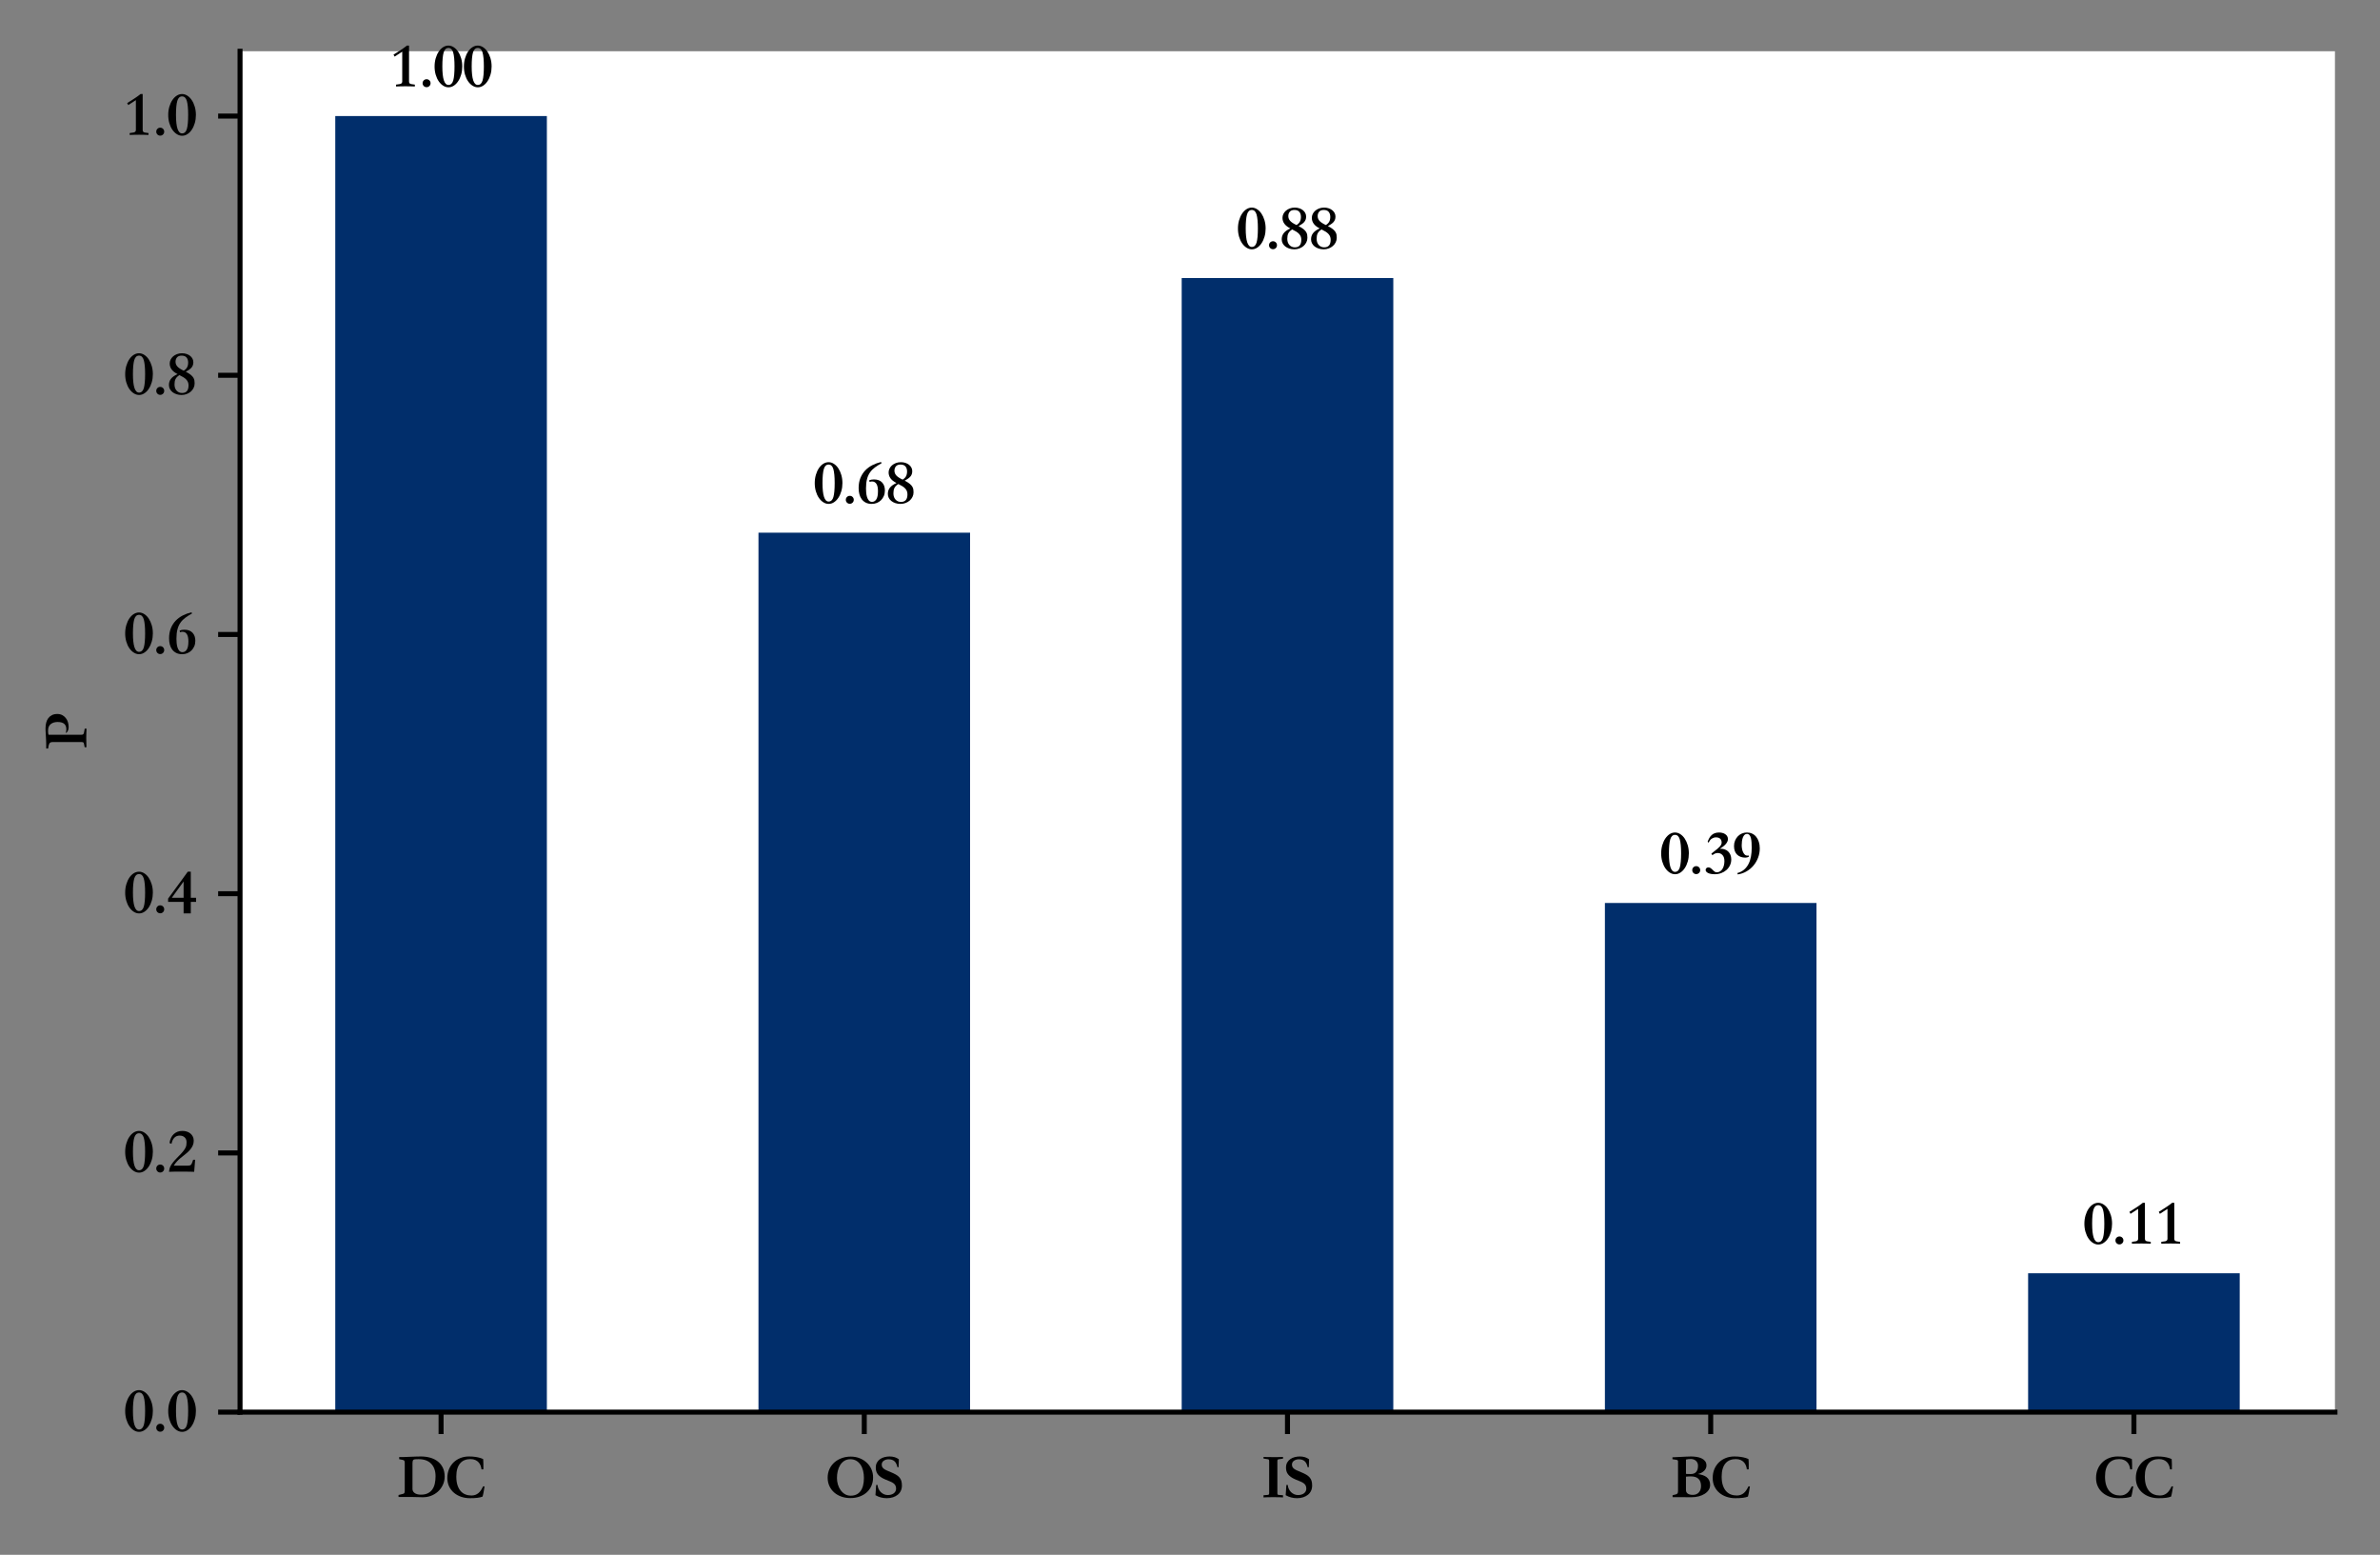 <?xml version="1.0" encoding="utf-8" standalone="no"?>
<!DOCTYPE svg PUBLIC "-//W3C//DTD SVG 1.1//EN"
  "http://www.w3.org/Graphics/SVG/1.1/DTD/svg11.dtd">
<svg xmlns:xlink="http://www.w3.org/1999/xlink" width="380.363pt" height="248.418pt" viewBox="0 0 380.363 248.418" xmlns="http://www.w3.org/2000/svg" version="1.1">
 <rect x="0" y="0" width="380.363" height="248.418" fill="#808080" stroke="none"/>
 <defs>
  <style type="text/css">*{stroke-linejoin: round; stroke-linecap: butt}</style>
 </defs>
 <g id="figure_1">
  <g id="patch_1">
   <path d="M 0 248.418 
L 380.363 248.418 
L 380.363 0 
L 0 0 
L 0 248.418 
z
" style="fill: none"/>
  </g>
  <g id="axes_1">
   <g id="patch_2">
    <path d="M 38.362 225.627 
L 373.163 225.627 
L 373.163 8.187 
L 38.362 8.187 
z
" style="fill: #ffffff"/>
   </g>
   <g id="patch_3">
    <path d="M 53.581 225.627 
L 87.399 225.627 
L 87.399 18.542 
L 53.581 18.542 
z
" clip-path="url(#pcc87fbd1bc)" style="fill: #012e6b"/>
   </g>
   <g id="patch_4">
    <path d="M 121.217 225.627 
L 155.035 225.627 
L 155.035 85.105 
L 121.217 85.105 
z
" clip-path="url(#pcc87fbd1bc)" style="fill: #012e6b"/>
   </g>
   <g id="patch_5">
    <path d="M 188.853 225.627 
L 222.672 225.627 
L 222.672 44.427 
L 188.853 44.427 
z
" clip-path="url(#pcc87fbd1bc)" style="fill: #012e6b"/>
   </g>
   <g id="patch_6">
    <path d="M 256.49 225.627 
L 290.308 225.627 
L 290.308 144.272 
L 256.49 144.272 
z
" clip-path="url(#pcc87fbd1bc)" style="fill: #012e6b"/>
   </g>
   <g id="patch_7">
    <path d="M 324.126 225.627 
L 357.944 225.627 
L 357.944 203.44 
L 324.126 203.44 
z
" clip-path="url(#pcc87fbd1bc)" style="fill: #012e6b"/>
   </g>
   <g id="matplotlib.axis_1">
    <g id="xtick_1">
     <g id="line2d_1">
      <defs>
       <path id="me48265a1ca" d="M 0 0 
L 0 3.5 
" style="stroke: #000000; stroke-width: 0.8"/>
      </defs>
      <g>
       <use xlink:href="#me48265a1ca" x="70.49" y="225.627" style="stroke: #000000; stroke-width: 0.8"/>
      </g>
     </g>
     <g id="text_1">
      <!-- DC -->
      <g transform="translate(63.435 239.827)scale(0.1 -0.1)">
       <defs>
        <path id="STSongti-SC-Black-44" d="M 781 3802 
Q 781 3955 742 4016 
Q 704 4077 595 4102 
L 224 4179 
L 224 4390 
Q 429 4384 713 4393 
Q 998 4403 1299 4416 
Q 1600 4429 1891 4438 
Q 2182 4448 2406 4448 
Q 2906 4448 3338 4323 
Q 3770 4198 4086 3948 
Q 4403 3699 4585 3324 
Q 4768 2950 4768 2445 
Q 4768 1997 4589 1613 
Q 4410 1229 4106 950 
Q 3802 672 3398 518 
Q 2995 365 2541 378 
L 1504 403 
L 160 403 
L 160 602 
L 595 710 
Q 698 730 739 794 
Q 781 858 781 1037 
L 781 3802 
z
M 1555 1190 
Q 1555 1088 1603 989 
Q 1651 890 1753 810 
Q 1856 730 2016 682 
Q 2176 634 2400 634 
Q 2803 634 3081 771 
Q 3360 909 3533 1152 
Q 3706 1395 3782 1731 
Q 3859 2067 3859 2470 
Q 3859 3277 3417 3728 
Q 2976 4179 2176 4179 
Q 2029 4179 1936 4176 
Q 1843 4173 1785 4163 
Q 1728 4154 1696 4141 
Q 1664 4128 1645 4109 
Q 1555 4038 1555 3802 
L 1555 1190 
z
" transform="scale(0.016)"/>
        <path id="STSongti-SC-Black-43" d="M 3910 1459 
Q 3891 1363 3872 1232 
Q 3853 1101 3827 960 
Q 3802 819 3773 684 
Q 3744 550 3712 442 
Q 3507 358 3200 320 
Q 2893 282 2445 282 
Q 1997 282 1590 416 
Q 1184 550 873 806 
Q 563 1062 377 1436 
Q 192 1811 192 2298 
Q 192 2784 358 3181 
Q 525 3578 816 3859 
Q 1107 4141 1500 4294 
Q 1894 4448 2349 4448 
Q 2720 4448 2989 4406 
Q 3258 4365 3430 4314 
Q 3635 4256 3770 4186 
Q 3776 4109 3782 3971 
Q 3789 3834 3792 3680 
Q 3795 3526 3792 3385 
Q 3789 3245 3789 3162 
L 3603 3162 
Q 3584 3347 3517 3529 
Q 3450 3712 3318 3859 
Q 3187 4006 2985 4096 
Q 2784 4186 2496 4186 
Q 2176 4186 1917 4083 
Q 1658 3981 1475 3769 
Q 1293 3558 1190 3228 
Q 1088 2899 1088 2445 
Q 1088 1933 1206 1574 
Q 1325 1216 1526 989 
Q 1728 762 2003 656 
Q 2278 550 2598 550 
Q 2816 550 2989 614 
Q 3162 678 3299 793 
Q 3437 909 3549 1078 
Q 3661 1248 3763 1459 
L 3910 1459 
z
" transform="scale(0.016)"/>
       </defs>
       <use xlink:href="#STSongti-SC-Black-44"/>
       <use xlink:href="#STSongti-SC-Black-43" x="77.5"/>
      </g>
     </g>
    </g>
    <g id="xtick_2">
     <g id="line2d_2">
      <g>
       <use xlink:href="#me48265a1ca" x="138.126" y="225.627" style="stroke: #000000; stroke-width: 0.8"/>
      </g>
     </g>
     <g id="text_2">
      <!-- OS -->
      <g transform="translate(131.966 239.827)scale(0.1 -0.1)">
       <defs>
        <path id="STSongti-SC-Black-4f" d="M 2458 294 
Q 1984 294 1571 438 
Q 1158 582 851 848 
Q 544 1114 368 1491 
Q 192 1869 192 2330 
Q 192 2803 374 3193 
Q 557 3584 870 3859 
Q 1184 4134 1603 4284 
Q 2022 4435 2496 4435 
Q 2976 4435 3382 4275 
Q 3789 4115 4089 3836 
Q 4390 3558 4560 3177 
Q 4730 2797 4730 2349 
Q 4730 1901 4566 1523 
Q 4403 1146 4105 874 
Q 3808 602 3389 448 
Q 2970 294 2458 294 
z
M 1120 2298 
Q 1120 1971 1213 1654 
Q 1306 1338 1485 1088 
Q 1664 838 1917 684 
Q 2170 531 2496 531 
Q 3123 531 3468 982 
Q 3814 1434 3814 2310 
Q 3814 2688 3731 3027 
Q 3648 3366 3478 3619 
Q 3309 3872 3053 4022 
Q 2797 4173 2458 4173 
Q 2112 4173 1859 4013 
Q 1606 3853 1443 3590 
Q 1280 3328 1200 2992 
Q 1120 2656 1120 2298 
z
" transform="scale(0.016)"/>
        <path id="STSongti-SC-Black-53" d="M 2355 3373 
Q 2266 3795 2051 3980 
Q 1837 4166 1466 4166 
Q 1197 4166 992 4025 
Q 787 3885 787 3635 
Q 787 3482 854 3373 
Q 922 3264 1043 3184 
Q 1165 3104 1331 3033 
Q 1498 2963 1696 2880 
Q 1990 2758 2198 2640 
Q 2406 2522 2540 2371 
Q 2675 2221 2739 2025 
Q 2803 1830 2803 1549 
Q 2803 1254 2694 1020 
Q 2586 787 2384 624 
Q 2182 461 1904 371 
Q 1626 282 1293 282 
Q 672 282 160 582 
L 230 1600 
L 371 1600 
Q 384 1389 470 1206 
Q 557 1024 697 886 
Q 838 749 1017 672 
Q 1197 595 1402 595 
Q 1562 595 1712 636 
Q 1862 678 1974 758 
Q 2086 838 2153 956 
Q 2221 1075 2221 1229 
Q 2221 1427 2150 1558 
Q 2080 1690 1942 1786 
Q 1805 1882 1603 1962 
Q 1402 2042 1146 2150 
Q 858 2272 672 2406 
Q 486 2541 380 2688 
Q 275 2835 233 2998 
Q 192 3162 192 3334 
Q 192 3635 313 3846 
Q 435 4058 633 4192 
Q 832 4326 1078 4387 
Q 1325 4448 1568 4448 
Q 2125 4448 2496 4166 
L 2470 3373 
L 2355 3373 
z
" transform="scale(0.016)"/>
       </defs>
       <use xlink:href="#STSongti-SC-Black-4f"/>
       <use xlink:href="#STSongti-SC-Black-53" x="76.9"/>
      </g>
     </g>
    </g>
    <g id="xtick_3">
     <g id="line2d_3">
      <g>
       <use xlink:href="#me48265a1ca" x="205.762" y="225.627" style="stroke: #000000; stroke-width: 0.8"/>
      </g>
     </g>
     <g id="text_3">
      <!-- IS -->
      <g transform="translate(201.677 239.827)scale(0.1 -0.1)">
       <defs>
        <path id="STSongti-SC-Black-49" d="M 723 794 
L 723 3974 
Q 723 4083 688 4128 
Q 653 4173 563 4179 
L 160 4237 
L 160 4403 
Q 224 4384 1504 4384 
Q 1882 4384 2106 4403 
L 2106 4230 
L 1702 4173 
Q 1613 4166 1577 4128 
Q 1542 4090 1542 3974 
L 1542 794 
Q 1542 678 1574 646 
Q 1606 614 1702 608 
L 2106 576 
L 2106 358 
Q 1978 371 1738 377 
Q 1498 384 1133 384 
Q 768 384 528 377 
Q 288 371 160 358 
L 160 576 
L 563 608 
Q 659 621 691 653 
Q 723 685 723 794 
z
" transform="scale(0.016)"/>
       </defs>
       <use xlink:href="#STSongti-SC-Black-49"/>
       <use xlink:href="#STSongti-SC-Black-53" x="35.4"/>
      </g>
     </g>
    </g>
    <g id="xtick_4">
     <g id="line2d_4">
      <g>
       <use xlink:href="#me48265a1ca" x="273.399" y="225.627" style="stroke: #000000; stroke-width: 0.8"/>
      </g>
     </g>
     <g id="text_4">
      <!-- BC -->
      <g transform="translate(267.029 239.827)scale(0.1 -0.1)">
       <defs>
        <path id="STSongti-SC-Black-42" d="M 160 4173 
L 160 4365 
L 538 4384 
Q 1139 4416 1523 4432 
Q 1907 4448 2010 4448 
Q 2285 4448 2563 4406 
Q 2842 4365 3062 4262 
Q 3283 4160 3420 3984 
Q 3558 3808 3558 3539 
Q 3558 3386 3491 3248 
Q 3424 3110 3309 3001 
Q 3194 2893 3037 2813 
Q 2880 2733 2701 2694 
Q 2963 2656 3187 2582 
Q 3411 2509 3574 2381 
Q 3738 2253 3830 2061 
Q 3923 1869 3923 1594 
Q 3923 1325 3776 1101 
Q 3629 877 3376 717 
Q 3123 557 2790 467 
Q 2458 378 2086 378 
Q 1734 378 1388 381 
Q 1043 384 691 384 
L 173 384 
L 173 582 
L 493 659 
Q 608 691 662 755 
Q 717 819 717 1005 
L 717 3923 
Q 717 3974 713 4006 
Q 710 4038 681 4064 
Q 653 4090 595 4106 
Q 538 4122 429 4134 
L 160 4173 
z
M 1510 2714 
Q 1562 2701 1670 2697 
Q 1779 2694 1990 2694 
Q 2349 2694 2531 2905 
Q 2714 3117 2714 3520 
Q 2714 3686 2656 3811 
Q 2598 3936 2499 4022 
Q 2400 4109 2269 4153 
Q 2138 4198 1997 4198 
Q 1741 4198 1510 4141 
L 1510 2714 
z
M 1510 2432 
L 1510 1101 
Q 1510 858 1689 736 
Q 1869 614 2189 614 
Q 2573 614 2793 854 
Q 3014 1094 3014 1491 
Q 3014 1978 2758 2218 
Q 2502 2458 2003 2458 
Q 1894 2458 1766 2451 
Q 1638 2445 1510 2432 
z
" transform="scale(0.016)"/>
       </defs>
       <use xlink:href="#STSongti-SC-Black-42"/>
       <use xlink:href="#STSongti-SC-Black-43" x="63.8"/>
      </g>
     </g>
    </g>
    <g id="xtick_5">
     <g id="line2d_5">
      <g>
       <use xlink:href="#me48265a1ca" x="341.035" y="225.627" style="stroke: #000000; stroke-width: 0.8"/>
      </g>
     </g>
     <g id="text_5">
      <!-- CC -->
      <g transform="translate(334.676 239.827)scale(0.1 -0.1)">
       <use xlink:href="#STSongti-SC-Black-43"/>
       <use xlink:href="#STSongti-SC-Black-43" x="63.6"/>
      </g>
     </g>
    </g>
   </g>
   <g id="matplotlib.axis_2">
    <g id="ytick_1">
     <g id="line2d_6">
      <defs>
       <path id="m378e06ed21" d="M 0 0 
L -3.5 0 
" style="stroke: #000000; stroke-width: 0.8"/>
      </defs>
      <g>
       <use xlink:href="#m378e06ed21" x="38.362" y="225.627" style="stroke: #000000; stroke-width: 0.8"/>
      </g>
     </g>
     <g id="text_6">
      <!-- 0.0 -->
      <g transform="translate(19.791 229.227)scale(0.1 -0.1)">
       <defs>
        <path id="STSongti-SC-Black-30" d="M 1517 4448 
Q 1792 4448 2045 4285 
Q 2298 4122 2486 3840 
Q 2675 3558 2787 3177 
Q 2899 2797 2899 2362 
Q 2899 1933 2790 1555 
Q 2682 1178 2493 893 
Q 2304 608 2054 445 
Q 1805 282 1523 282 
Q 1248 282 995 442 
Q 742 602 550 880 
Q 358 1158 246 1539 
Q 134 1920 134 2355 
Q 134 2797 246 3181 
Q 358 3565 547 3846 
Q 736 4128 985 4288 
Q 1235 4448 1517 4448 
z
M 1517 518 
Q 1869 518 1997 966 
Q 2125 1414 2125 2362 
Q 2125 3309 1993 3760 
Q 1862 4211 1517 4211 
Q 1171 4211 1040 3763 
Q 909 3315 909 2362 
Q 909 518 1517 518 
z
" transform="scale(0.016)"/>
        <path id="STSongti-SC-Black-2e" d="M 704 294 
Q 538 294 422 409 
Q 307 525 307 691 
Q 307 858 422 973 
Q 538 1088 704 1088 
Q 870 1088 985 973 
Q 1101 858 1101 691 
Q 1101 525 985 409 
Q 870 294 704 294 
z
" transform="scale(0.016)"/>
       </defs>
       <use xlink:href="#STSongti-SC-Black-30"/>
       <use xlink:href="#STSongti-SC-Black-2e" x="46.9"/>
       <use xlink:href="#STSongti-SC-Black-30" x="68.8"/>
      </g>
     </g>
    </g>
    <g id="ytick_2">
     <g id="line2d_7">
      <g>
       <use xlink:href="#m378e06ed21" x="38.362" y="184.21" style="stroke: #000000; stroke-width: 0.8"/>
      </g>
     </g>
     <g id="text_7">
      <!-- 0.2 -->
      <g transform="translate(19.791 187.81)scale(0.1 -0.1)">
       <defs>
        <path id="STSongti-SC-Black-32" d="M 2726 365 
Q 2496 371 2227 377 
Q 1958 384 1542 384 
Q 1120 384 777 381 
Q 435 378 211 365 
Q 230 518 262 659 
Q 294 800 377 957 
Q 461 1114 605 1299 
Q 749 1485 992 1734 
L 1229 1978 
Q 1478 2227 1625 2412 
Q 1773 2598 1849 2748 
Q 1926 2899 1945 3033 
Q 1965 3168 1965 3322 
Q 1965 3622 1779 3801 
Q 1594 3981 1280 3981 
Q 954 3981 746 3769 
Q 538 3558 461 3162 
L 262 3238 
Q 352 3827 694 4137 
Q 1037 4448 1549 4448 
Q 1779 4448 1984 4384 
Q 2189 4320 2342 4195 
Q 2496 4070 2589 3888 
Q 2682 3706 2682 3469 
Q 2682 3219 2592 3008 
Q 2502 2797 2348 2608 
Q 2195 2419 1993 2246 
Q 1792 2074 1574 1907 
L 1382 1754 
Q 1216 1619 1030 1427 
Q 845 1235 685 979 
L 2074 979 
Q 2234 979 2317 1011 
Q 2400 1043 2448 1116 
Q 2496 1190 2531 1302 
Q 2566 1414 2624 1568 
L 2822 1568 
L 2726 365 
z
" transform="scale(0.016)"/>
       </defs>
       <use xlink:href="#STSongti-SC-Black-30"/>
       <use xlink:href="#STSongti-SC-Black-2e" x="46.9"/>
       <use xlink:href="#STSongti-SC-Black-32" x="68.8"/>
      </g>
     </g>
    </g>
    <g id="ytick_3">
     <g id="line2d_8">
      <g>
       <use xlink:href="#m378e06ed21" x="38.362" y="142.793" style="stroke: #000000; stroke-width: 0.8"/>
      </g>
     </g>
     <g id="text_8">
      <!-- 0.4 -->
      <g transform="translate(19.791 146.393)scale(0.1 -0.1)">
       <defs>
        <path id="STSongti-SC-Black-34" d="M 2086 4448 
L 2387 4448 
L 2387 1843 
L 2918 1843 
L 2918 1434 
L 2387 1434 
L 2387 282 
L 1670 282 
L 1670 1434 
L 122 1434 
L 122 1760 
L 966 2912 
Q 1254 3296 1529 3680 
Q 1805 4064 2086 4448 
z
M 1670 1843 
L 1670 3469 
Q 1453 3168 1289 2944 
Q 1126 2720 992 2537 
Q 858 2355 739 2188 
Q 621 2022 493 1843 
L 1670 1843 
z
" transform="scale(0.016)"/>
       </defs>
       <use xlink:href="#STSongti-SC-Black-30"/>
       <use xlink:href="#STSongti-SC-Black-2e" x="46.9"/>
       <use xlink:href="#STSongti-SC-Black-34" x="68.8"/>
      </g>
     </g>
    </g>
    <g id="ytick_4">
     <g id="line2d_9">
      <g>
       <use xlink:href="#m378e06ed21" x="38.362" y="101.376" style="stroke: #000000; stroke-width: 0.8"/>
      </g>
     </g>
     <g id="text_9">
      <!-- 0.6 -->
      <g transform="translate(19.791 104.976)scale(0.1 -0.1)">
       <defs>
        <path id="STSongti-SC-Black-36" d="M 2458 4467 
L 2509 4346 
Q 2138 4141 1846 3926 
Q 1555 3712 1356 3430 
Q 1158 3149 1056 2761 
Q 954 2374 954 1824 
Q 954 1645 973 1414 
Q 992 1184 1053 976 
Q 1114 768 1235 627 
Q 1357 486 1562 486 
Q 1824 486 1987 739 
Q 2150 992 2150 1562 
Q 2150 2042 1996 2282 
Q 1843 2522 1555 2522 
Q 1434 2522 1318 2470 
L 1267 2637 
Q 1370 2682 1482 2704 
Q 1594 2726 1747 2726 
Q 2278 2726 2560 2425 
Q 2842 2125 2842 1626 
Q 2842 1318 2736 1072 
Q 2630 826 2451 650 
Q 2272 474 2035 378 
Q 1798 282 1530 282 
Q 1190 282 944 403 
Q 698 525 534 739 
Q 371 954 294 1242 
Q 218 1530 218 1862 
Q 218 2426 394 2864 
Q 570 3302 874 3622 
Q 1178 3942 1587 4150 
Q 1997 4358 2458 4467 
z
" transform="scale(0.016)"/>
       </defs>
       <use xlink:href="#STSongti-SC-Black-30"/>
       <use xlink:href="#STSongti-SC-Black-2e" x="46.9"/>
       <use xlink:href="#STSongti-SC-Black-36" x="68.8"/>
      </g>
     </g>
    </g>
    <g id="ytick_5">
     <g id="line2d_10">
      <g>
       <use xlink:href="#m378e06ed21" x="38.362" y="59.959" style="stroke: #000000; stroke-width: 0.8"/>
      </g>
     </g>
     <g id="text_10">
      <!-- 0.8 -->
      <g transform="translate(19.791 63.559)scale(0.1 -0.1)">
       <defs>
        <path id="STSongti-SC-Black-38" d="M 1069 2368 
Q 282 2758 282 3424 
Q 282 3622 368 3804 
Q 454 3987 617 4131 
Q 781 4275 1005 4361 
Q 1229 4448 1510 4448 
Q 1760 4448 1968 4377 
Q 2176 4307 2326 4185 
Q 2477 4064 2560 3901 
Q 2643 3738 2643 3552 
Q 2643 3366 2588 3232 
Q 2534 3098 2438 2992 
Q 2342 2886 2201 2793 
Q 2061 2701 1888 2598 
Q 2202 2445 2381 2297 
Q 2560 2150 2646 2006 
Q 2733 1862 2752 1718 
Q 2771 1574 2771 1434 
Q 2771 1190 2665 979 
Q 2560 768 2384 614 
Q 2208 461 1971 371 
Q 1734 282 1466 282 
Q 1184 282 950 362 
Q 717 442 550 576 
Q 384 710 294 892 
Q 205 1075 205 1280 
Q 205 1434 246 1584 
Q 288 1734 390 1875 
Q 493 2016 659 2137 
Q 826 2259 1069 2368 
z
M 1683 2707 
Q 1920 2854 2022 3046 
Q 2125 3238 2125 3526 
Q 2125 3827 1968 4019 
Q 1811 4211 1472 4211 
Q 1158 4211 1011 4035 
Q 864 3859 864 3597 
Q 864 3334 1046 3126 
Q 1229 2918 1683 2707 
z
M 1254 2266 
Q 1107 2176 1011 2077 
Q 915 1978 860 1866 
Q 806 1754 784 1622 
Q 762 1491 762 1331 
Q 762 941 976 710 
Q 1190 480 1517 480 
Q 2163 480 2163 1235 
Q 2163 1414 2108 1555 
Q 2054 1696 1942 1817 
Q 1830 1939 1657 2048 
Q 1485 2157 1254 2266 
z
" transform="scale(0.016)"/>
       </defs>
       <use xlink:href="#STSongti-SC-Black-30"/>
       <use xlink:href="#STSongti-SC-Black-2e" x="46.9"/>
       <use xlink:href="#STSongti-SC-Black-38" x="68.8"/>
      </g>
     </g>
    </g>
    <g id="ytick_6">
     <g id="line2d_11">
      <g>
       <use xlink:href="#m378e06ed21" x="38.362" y="18.542" style="stroke: #000000; stroke-width: 0.8"/>
      </g>
     </g>
     <g id="text_11">
      <!-- 1.0 -->
      <g transform="translate(19.791 22.142)scale(0.1 -0.1)">
       <defs>
        <path id="STSongti-SC-Black-31" d="M 2464 365 
Q 2298 371 2045 377 
Q 1792 384 1523 384 
Q 1254 384 1001 377 
Q 749 371 582 365 
L 582 550 
L 979 608 
Q 1203 659 1203 858 
L 1203 3840 
L 442 3347 
L 333 3546 
Q 442 3616 608 3718 
Q 774 3821 960 3942 
Q 1146 4064 1331 4192 
Q 1517 4320 1670 4448 
L 1882 4448 
L 1882 858 
Q 1882 634 2106 602 
L 2464 550 
L 2464 365 
z
" transform="scale(0.016)"/>
       </defs>
       <use xlink:href="#STSongti-SC-Black-31"/>
       <use xlink:href="#STSongti-SC-Black-2e" x="46.9"/>
       <use xlink:href="#STSongti-SC-Black-30" x="68.8"/>
      </g>
     </g>
    </g>
    <g id="text_12">
     <!-- P -->
     <g transform="translate(14.4 119.853)rotate(-90)scale(0.1 -0.1)">
      <defs>
       <path id="STSongti-SC-Black-50" d="M 160 4384 
Q 474 4384 685 4387 
Q 896 4390 1005 4397 
L 1933 4448 
Q 2054 4454 2102 4454 
Q 2150 4454 2176 4454 
Q 2477 4454 2739 4387 
Q 3002 4320 3194 4176 
Q 3386 4032 3498 3808 
Q 3610 3584 3610 3277 
Q 3610 2995 3498 2784 
Q 3386 2573 3203 2429 
Q 3021 2285 2787 2214 
Q 2554 2144 2317 2144 
Q 2131 2144 1990 2195 
Q 1850 2246 1728 2368 
L 1741 2426 
Q 1824 2394 1920 2384 
Q 2016 2374 2086 2374 
Q 2246 2374 2377 2419 
Q 2509 2464 2605 2563 
Q 2701 2662 2755 2828 
Q 2810 2995 2810 3245 
Q 2810 3667 2598 3932 
Q 2387 4198 1952 4198 
Q 1862 4198 1801 4195 
Q 1741 4192 1690 4186 
Q 1638 4179 1603 4169 
Q 1568 4160 1536 4147 
L 1536 864 
Q 1536 768 1577 701 
Q 1619 634 1760 608 
L 2144 538 
L 2144 358 
Q 1875 371 1635 377 
Q 1395 384 1222 384 
Q 1024 384 816 377 
Q 608 371 288 365 
L 288 544 
L 646 614 
Q 742 634 774 685 
Q 806 736 806 858 
L 806 3744 
Q 806 3987 656 4070 
Q 506 4154 160 4192 
L 160 4384 
z
" transform="scale(0.016)"/>
      </defs>
      <use xlink:href="#STSongti-SC-Black-50"/>
     </g>
    </g>
   </g>
   <g id="patch_8">
    <path d="M 38.362 225.627 
L 38.362 8.187 
" style="fill: none; stroke: #000000; stroke-width: 0.8; stroke-linejoin: miter; stroke-linecap: square"/>
   </g>
   <g id="patch_9">
    <path d="M 38.362 225.627 
L 373.163 225.627 
" style="fill: none; stroke: #000000; stroke-width: 0.8; stroke-linejoin: miter; stroke-linecap: square"/>
   </g>
   <g id="text_13">
    <!-- 1.00 -->
    <g transform="translate(62.359 14.4)scale(0.1 -0.1)">
     <use xlink:href="#STSongti-SC-Black-31"/>
     <use xlink:href="#STSongti-SC-Black-2e" x="46.9"/>
     <use xlink:href="#STSongti-SC-Black-30" x="68.8"/>
     <use xlink:href="#STSongti-SC-Black-30" x="115.7"/>
    </g>
   </g>
   <g id="text_14">
    <!-- 0.68 -->
    <g transform="translate(129.995 80.963)scale(0.1 -0.1)">
     <use xlink:href="#STSongti-SC-Black-30"/>
     <use xlink:href="#STSongti-SC-Black-2e" x="46.9"/>
     <use xlink:href="#STSongti-SC-Black-36" x="68.8"/>
     <use xlink:href="#STSongti-SC-Black-38" x="115.7"/>
    </g>
   </g>
   <g id="text_15">
    <!-- 0.88 -->
    <g transform="translate(197.631 40.286)scale(0.1 -0.1)">
     <use xlink:href="#STSongti-SC-Black-30"/>
     <use xlink:href="#STSongti-SC-Black-2e" x="46.9"/>
     <use xlink:href="#STSongti-SC-Black-38" x="68.8"/>
     <use xlink:href="#STSongti-SC-Black-38" x="115.7"/>
    </g>
   </g>
   <g id="text_16">
    <!-- 0.39 -->
    <g transform="translate(265.268 140.131)scale(0.1 -0.1)">
     <defs>
      <path id="STSongti-SC-Black-33" d="M 576 3430 
L 474 3526 
Q 550 3731 646 3900 
Q 742 4070 876 4192 
Q 1011 4314 1193 4381 
Q 1376 4448 1619 4448 
Q 1779 4448 1939 4409 
Q 2099 4371 2224 4288 
Q 2349 4205 2425 4083 
Q 2502 3962 2502 3789 
Q 2502 3539 2281 3289 
Q 2061 3040 1683 2822 
Q 1939 2842 2153 2771 
Q 2368 2701 2518 2560 
Q 2669 2419 2752 2214 
Q 2835 2010 2835 1760 
Q 2835 1446 2707 1174 
Q 2579 902 2355 704 
Q 2131 506 1833 394 
Q 1536 282 1203 282 
Q 762 282 518 403 
Q 275 525 275 717 
Q 275 787 323 854 
Q 371 922 457 950 
Q 544 979 653 950 
Q 762 922 890 800 
Q 986 704 1053 640 
Q 1120 576 1174 541 
Q 1229 506 1277 490 
Q 1325 474 1389 474 
Q 1581 474 1725 570 
Q 1869 666 1965 826 
Q 2061 986 2105 1184 
Q 2150 1382 2150 1587 
Q 2150 1997 1955 2198 
Q 1760 2400 1498 2400 
Q 1331 2400 1206 2345 
Q 1082 2291 954 2182 
L 845 2330 
Q 909 2387 979 2444 
Q 1050 2502 1126 2560 
Q 1478 2822 1676 3030 
Q 1875 3238 1875 3437 
Q 1875 3686 1731 3824 
Q 1587 3962 1306 3962 
Q 1101 3962 902 3843 
Q 704 3725 576 3430 
z
" transform="scale(0.016)"/>
      <path id="STSongti-SC-Black-39" d="M 1658 2022 
Q 1485 1939 1299 1939 
Q 1069 1939 864 2009 
Q 659 2080 505 2221 
Q 352 2362 265 2579 
Q 179 2797 179 3091 
Q 179 3386 281 3635 
Q 384 3885 560 4067 
Q 736 4250 969 4349 
Q 1203 4448 1466 4448 
Q 1747 4448 1984 4339 
Q 2221 4230 2390 4022 
Q 2560 3814 2656 3520 
Q 2752 3226 2752 2861 
Q 2752 2374 2582 1932 
Q 2413 1491 2118 1142 
Q 1824 794 1417 560 
Q 1011 326 544 262 
L 518 403 
Q 915 506 1187 742 
Q 1459 979 1628 1308 
Q 1798 1638 1872 2051 
Q 1946 2464 1946 2918 
Q 1946 3194 1930 3446 
Q 1914 3699 1866 3891 
Q 1818 4083 1722 4195 
Q 1626 4307 1466 4307 
Q 1318 4307 1219 4204 
Q 1120 4102 1059 3939 
Q 998 3776 972 3571 
Q 947 3366 947 3162 
Q 947 2989 982 2806 
Q 1018 2624 1088 2477 
Q 1158 2330 1260 2234 
Q 1363 2138 1498 2138 
Q 1587 2138 1638 2157 
L 1658 2022 
z
" transform="scale(0.016)"/>
     </defs>
     <use xlink:href="#STSongti-SC-Black-30"/>
     <use xlink:href="#STSongti-SC-Black-2e" x="46.9"/>
     <use xlink:href="#STSongti-SC-Black-33" x="68.8"/>
     <use xlink:href="#STSongti-SC-Black-39" x="115.7"/>
    </g>
   </g>
   <g id="text_17">
    <!-- 0.11 -->
    <g transform="translate(332.904 199.298)scale(0.1 -0.1)">
     <use xlink:href="#STSongti-SC-Black-30"/>
     <use xlink:href="#STSongti-SC-Black-2e" x="46.9"/>
     <use xlink:href="#STSongti-SC-Black-31" x="68.8"/>
     <use xlink:href="#STSongti-SC-Black-31" x="115.7"/>
    </g>
   </g>
  </g>
 </g>
 <defs>
  <clipPath id="pcc87fbd1bc">
   <rect x="38.362" y="8.187" width="334.8" height="217.44"/>
  </clipPath>
 </defs>
</svg>
